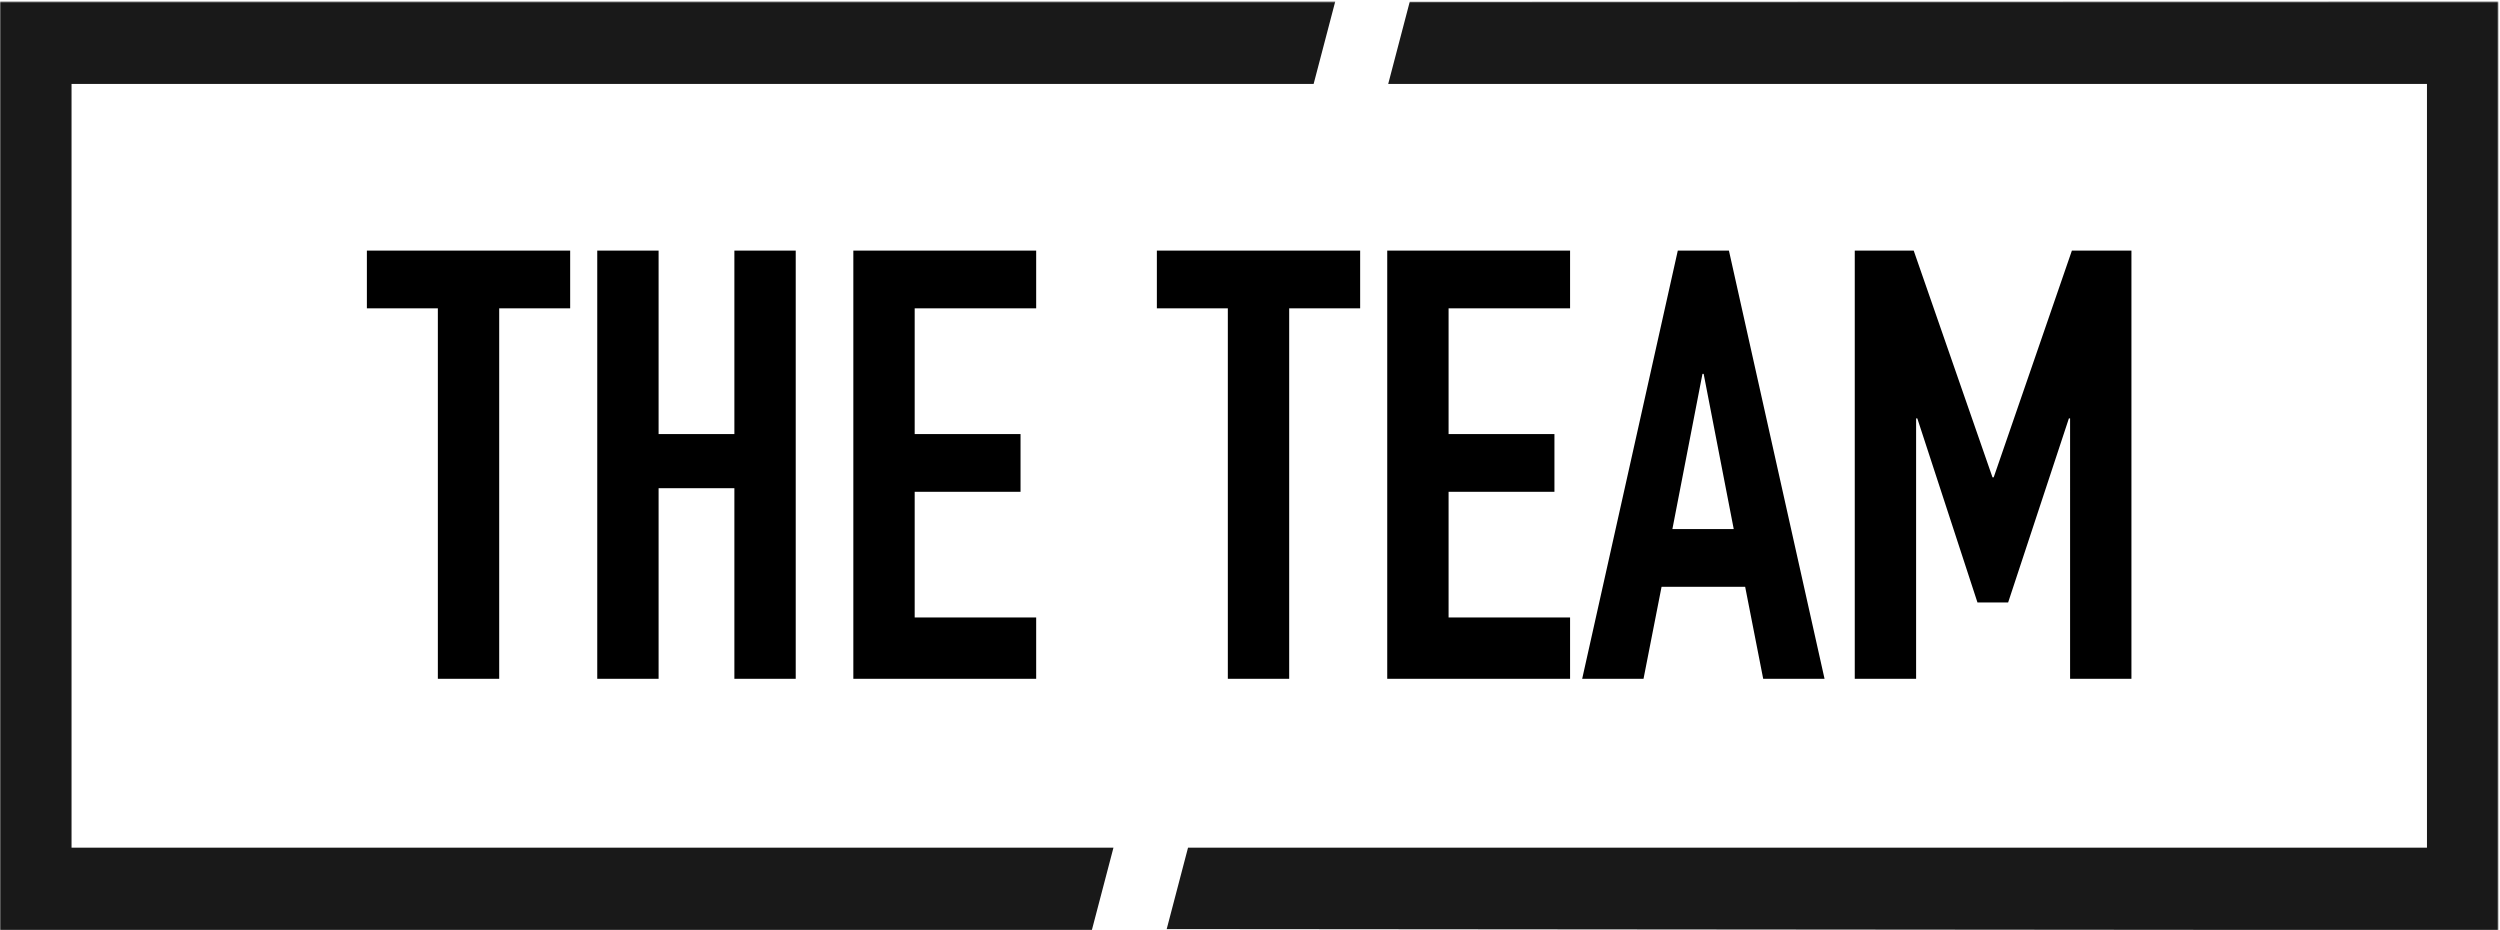 <svg width="1247" height="464" fill="none" xmlns="http://www.w3.org/2000/svg"><mask id="a" style="mask-type:luminance" maskUnits="userSpaceOnUse" x="0" y="0" width="1247" height="464"><path d="M0 .693h1246.25V464H0V.693Z" fill="#fff"/></mask><g mask="url(#a)"><path d="M655.241 41.866 666.033.694H0v463.3h544.601l10.792-41.175H35.685V41.866h619.556ZM703.191.83l-10.756 41.036h518.135V422.82H592.589l-10.645 40.618 664.306.557V.694" fill="#000000" opacity=".9"/></g><path d="M218.4 338.6V153.8H183V125h101.4v28.8H249v184.8h-30.6ZM297.909 338.6V125h30.6v91.5h37.8V125h30.6v213.6h-30.6v-95.1h-37.8v95.1h-30.6ZM425.644 338.6V125h91.2v28.8h-60.6v62.7h52.8v28.8h-52.8V308h60.6v30.6h-91.2ZM612.443 338.6V153.8h-35.4V125h101.4v28.8h-35.4v184.8h-30.6ZM691.952 338.6V125h91.2v28.8h-60.6v62.7h52.8v28.8h-52.8V308h60.6v30.6h-91.2ZM864.787 263.9l-15-77.4h-.6l-15 77.4h30.6Zm-75.6 74.7 47.7-213.6h25.5l47.7 213.6h-30.6l-9-45.9h-41.7l-9 45.9h-30.6ZM925.155 338.6V125h29.4l39.3 113.1h.6L1033.46 125h29.7v213.6h-30.6V208.7h-.6l-30.3 91.8h-15.305l-30-91.8h-.6v129.9h-30.6Z" fill="#000000"/></svg>